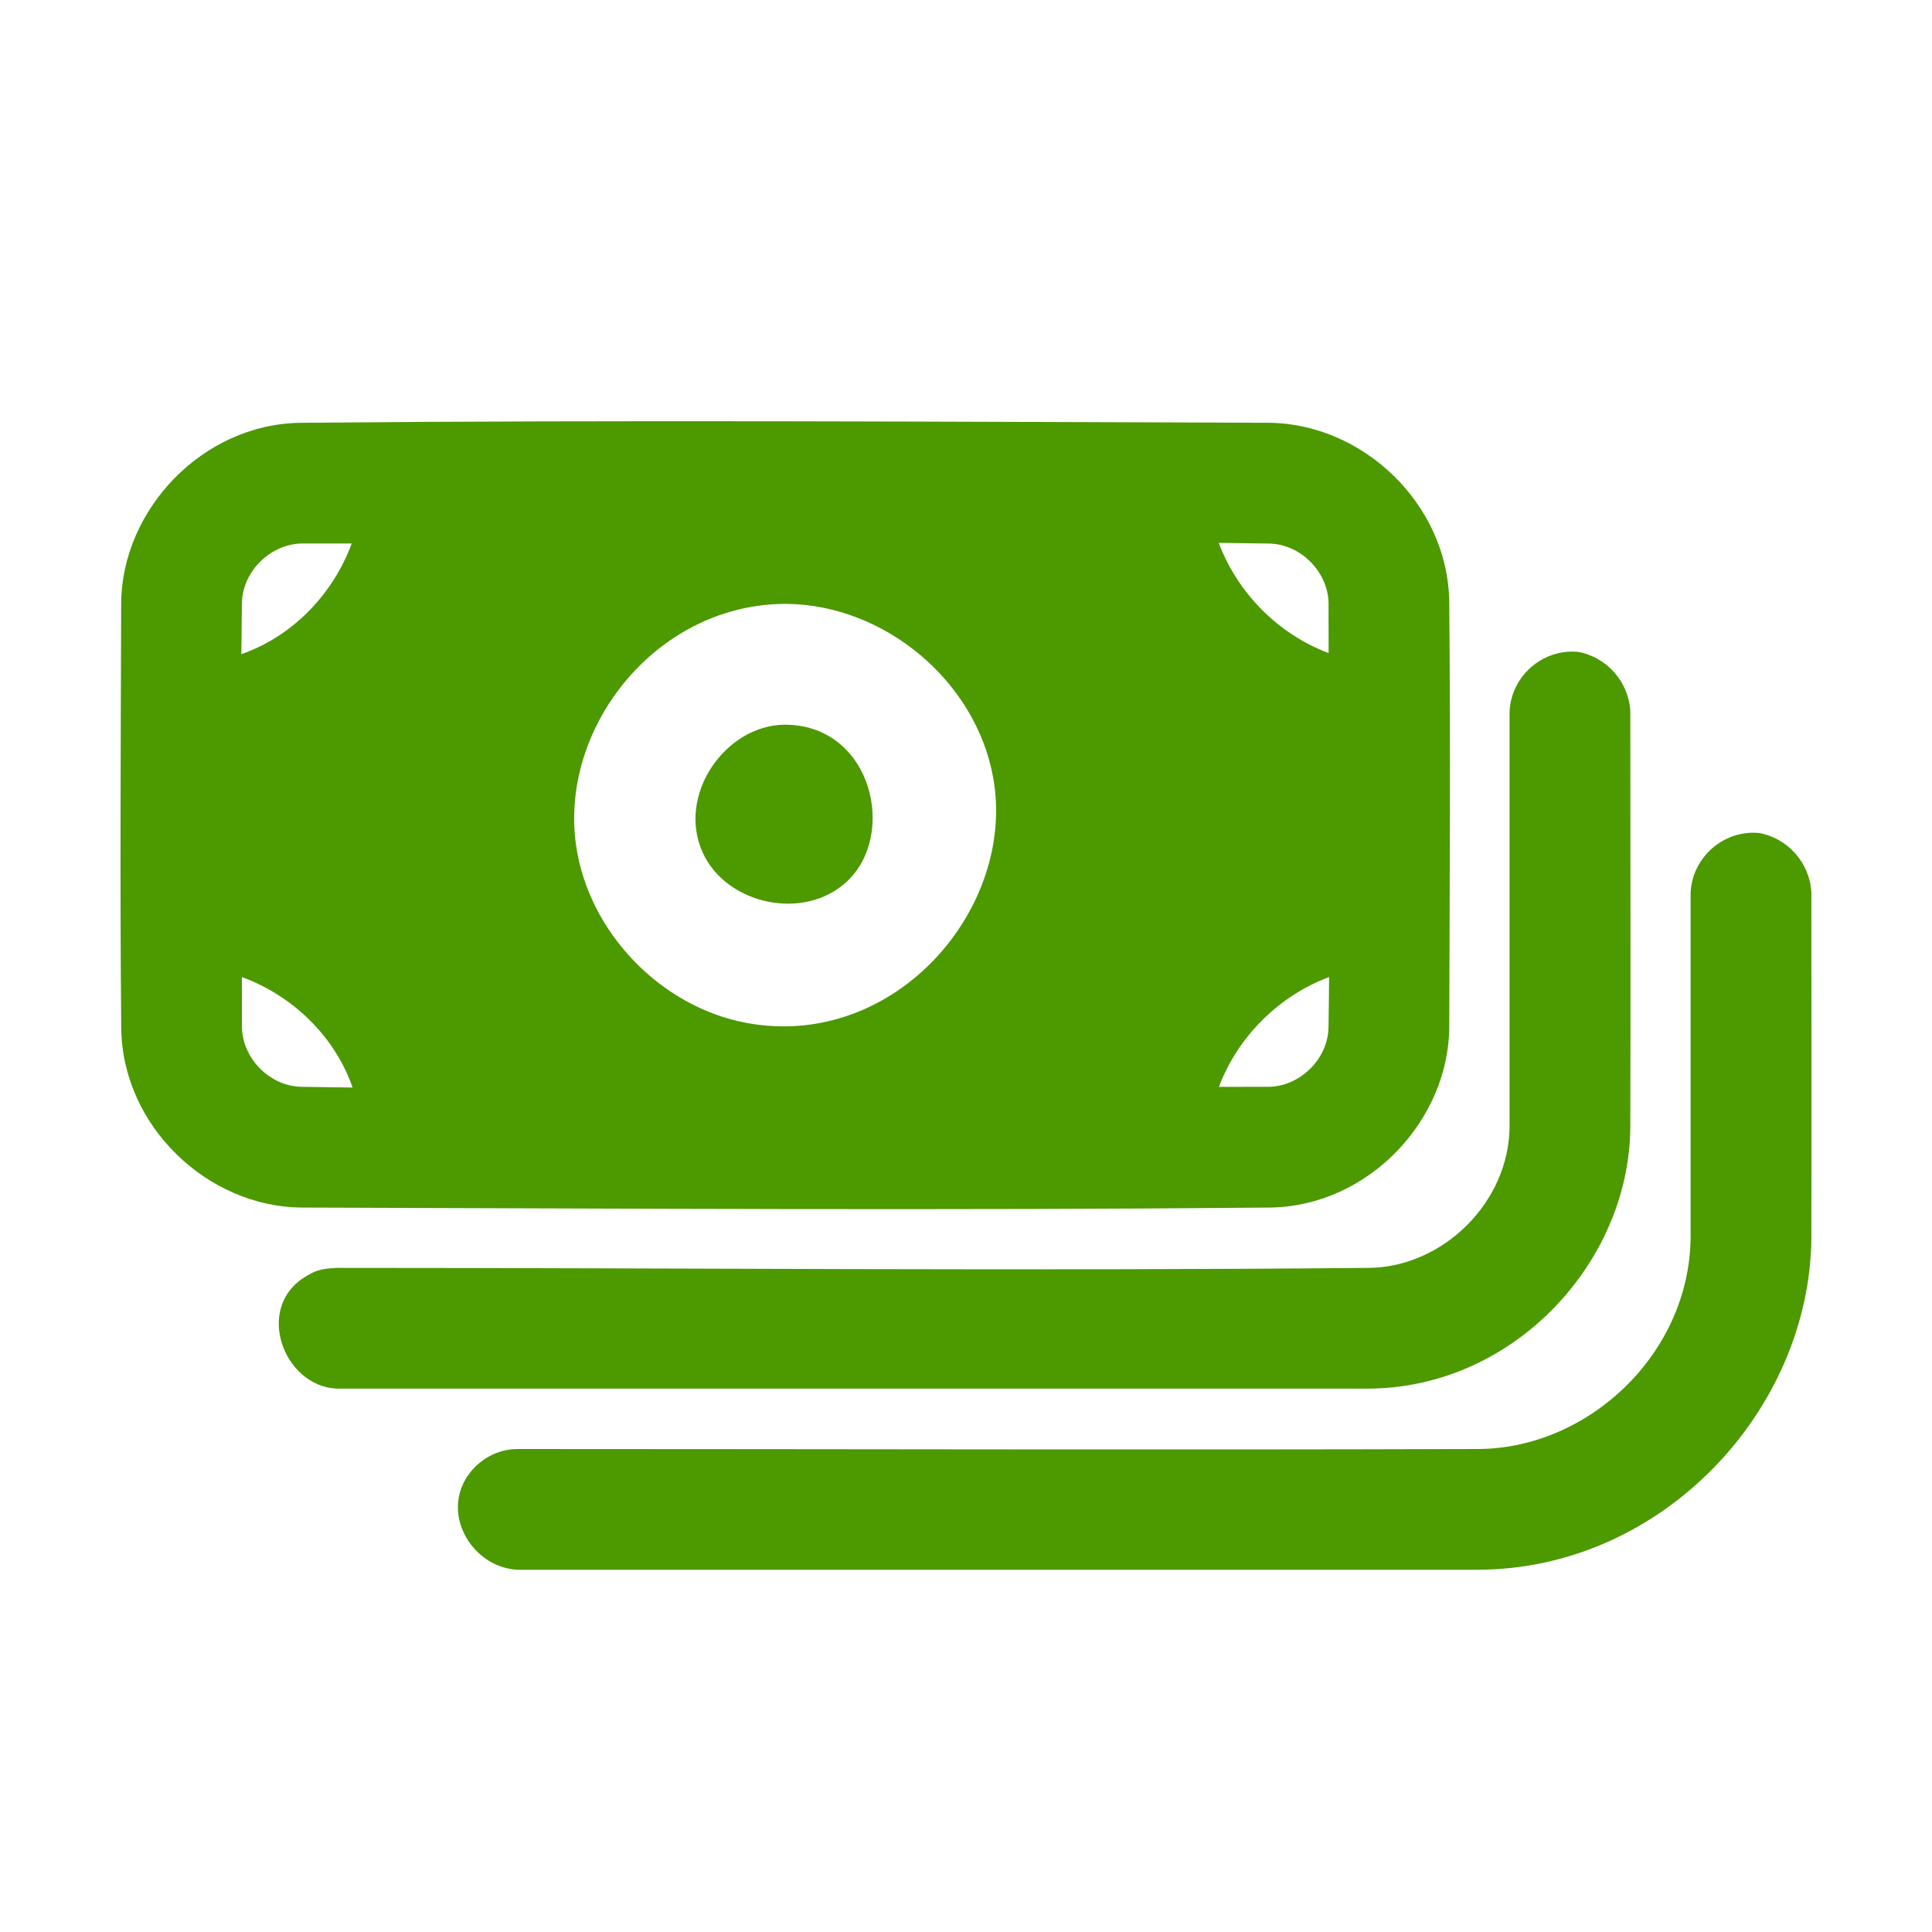 <svg width="32" height="32" viewBox="0 0 32 32" fill="none" xmlns="http://www.w3.org/2000/svg">
<path fill-rule="evenodd" clip-rule="evenodd" d="M21.023 7.003C22.564 7.017 23.979 8.338 24.004 9.965C24.026 12.317 24.011 14.668 24.004 17.02C23.99 18.563 22.663 19.975 21.042 20.001C15.691 20.051 10.34 20.017 4.988 20.001C3.447 19.986 2.033 18.666 2.008 17.038C1.986 14.687 2 12.335 2.007 9.984C2.022 8.444 3.348 7.028 4.97 7.003C10.321 6.953 15.672 6.986 21.023 7.003ZM4.006 16.183C4.007 16.455 4.007 16.727 4.007 17C4.007 17.517 4.458 17.989 4.988 18.001C5.272 18.005 5.556 18.009 5.84 18.013C5.833 17.993 5.826 17.973 5.819 17.953C5.513 17.135 4.829 16.484 4.006 16.183ZM22.014 16.183C21.191 16.49 20.504 17.163 20.189 18.002C20.461 18.001 20.732 18.001 21.003 18.001C21.521 18.001 21.993 17.55 22.004 17.02C22.009 16.741 22.012 16.462 22.014 16.183ZM13.028 10.002C14.647 10.018 16.163 11.274 16.451 12.884C16.838 15.048 14.818 17.397 12.366 16.943C10.946 16.679 9.754 15.447 9.543 14.012C9.259 12.074 10.838 10.05 12.938 10.003C12.968 10.002 12.998 10.002 13.028 10.002ZM5.825 9.002C5.553 9.002 5.281 9.002 5.009 9.002C4.492 9.004 4.019 9.452 4.007 9.984C4.003 10.267 4 10.551 3.997 10.834C4.017 10.828 4.036 10.821 4.055 10.814C4.873 10.509 5.524 9.824 5.825 9.002ZM20.186 8.991C20.494 9.814 21.166 10.502 22.006 10.817C22.005 10.546 22.005 10.275 22.005 10.004C22.005 9.486 21.554 9.014 21.023 9.003C20.744 8.998 20.465 8.994 20.186 8.991Z" fill="#4C9900"/>
<path d="M26.137 10.797C26.616 10.883 26.98 11.297 27.003 11.787C27.003 14.085 27.01 16.383 27.003 18.68C26.981 20.923 25.061 22.993 22.657 23H5.577C4.694 22.96 4.208 21.653 5.065 21.142C5.206 21.058 5.285 21.013 5.577 21C11.28 21 16.983 21.054 22.686 21C23.899 20.981 24.999 19.916 25.003 18.651V11.787C25.029 11.206 25.541 10.743 26.137 10.797Z" fill="#4C9900"/>
<path d="M29.136 13.797C29.614 13.883 29.979 14.297 30.002 14.787C30.002 16.694 30.007 18.602 30.002 20.509C29.975 23.347 27.545 25.991 24.478 26H8.576C7.894 25.97 7.39 25.232 7.657 24.608C7.786 24.304 8.074 24.076 8.398 24.016C8.476 24.002 8.496 24.004 8.576 24C13.884 24 19.191 24.017 24.499 24C26.318 23.984 27.996 22.414 28.002 20.474V14.787C28.028 14.206 28.54 13.743 29.136 13.797Z" fill="#4C9900"/>
<path fill-rule="evenodd" clip-rule="evenodd" d="M12.996 12.003C12.012 12.012 11.202 13.171 11.642 14.128C12.033 14.979 13.314 15.265 14.027 14.601C14.856 13.83 14.45 12.044 13.045 12.004C13.029 12.003 13.013 12.003 12.996 12.003Z" fill="#4C9900"/>
</svg>

